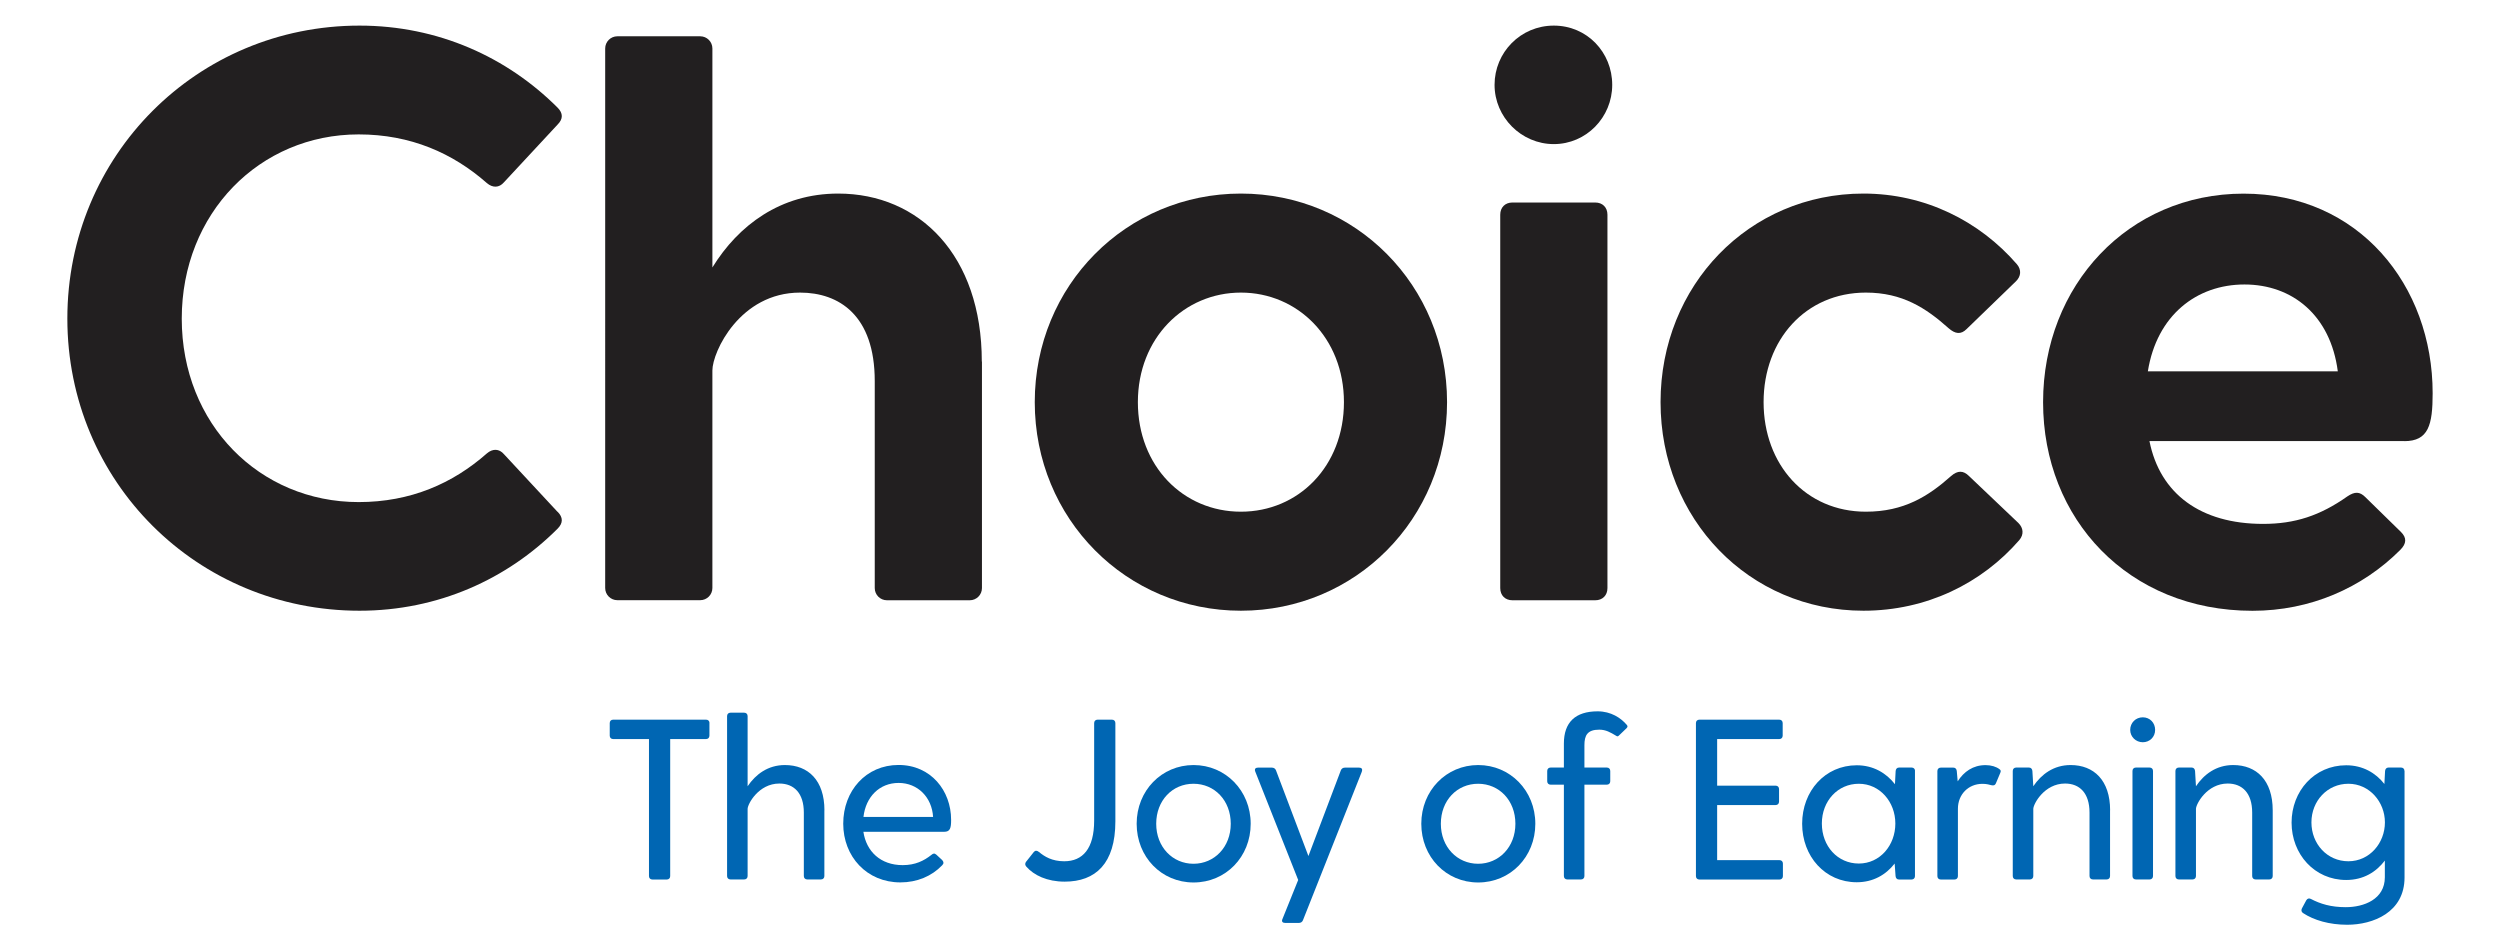 <?xml version="1.0" encoding="UTF-8"?><svg id="Layer_1" xmlns="http://www.w3.org/2000/svg" viewBox="0 0 329.98 125.44"><defs><style>.cls-1{fill:#221f20;}.cls-2{fill:#0066b3;}</style></defs><g><path class="cls-1" d="M73.59,67.54c.75,.75,.75,1.5,0,2.25-6.64,6.64-15.75,10.82-26.14,10.82-21.42,0-38.56-17.03-38.56-38.56S26.02,3.38,47.45,3.38c10.39,0,19.5,4.18,26.14,10.82,.75,.75,.75,1.5,0,2.25l-7.07,7.61c-.64,.75-1.5,.75-2.25,.11-4.5-3.96-10.07-6.43-16.93-6.43-13.07,0-23.35,10.39-23.35,24.32s10.28,24.21,23.35,24.21c6.86,0,12.43-2.46,16.93-6.43,.75-.64,1.61-.64,2.25,.11l7.07,7.61Z"/><path class="cls-1" d="M129.61,47.73v29.89c0,.89-.72,1.61-1.61,1.61h-10.93c-.89,0-1.61-.72-1.61-1.61v-27.32c0-8.68-4.71-11.68-9.86-11.68-7.93,0-11.57,7.82-11.57,10.28v28.71c0,.89-.72,1.61-1.61,1.61h-10.93c-.89,0-1.61-.72-1.61-1.61V6.4c0-.89,.72-1.61,1.61-1.61h10.93c.89,0,1.61,.72,1.61,1.61v28.9c3.43-5.57,9-9.75,16.6-9.75,10.71,0,18.96,8.14,18.96,22.17Z"/><path class="cls-1" d="M136.58,53.08c0-15.43,12.11-27.53,27.21-27.53s27.21,12.1,27.21,27.53-12.1,27.53-27.21,27.53-27.21-12.11-27.21-27.53Zm40.81,0c0-8.46-6.11-14.46-13.6-14.46s-13.6,6-13.6,14.46,6,14.46,13.6,14.46,13.6-6,13.6-14.46Z"/><path class="cls-1" d="M197.27,11.2c0-4.28,3.43-7.82,7.82-7.82s7.71,3.53,7.71,7.82-3.43,7.82-7.71,7.82-7.82-3.54-7.82-7.82Zm2.36,15.53h10.93c.96,0,1.61,.64,1.61,1.61v49.28c0,.96-.64,1.61-1.61,1.61h-10.93c-.96,0-1.61-.64-1.61-1.61V28.34c0-.96,.64-1.61,1.61-1.61Z"/><path class="cls-1" d="M257.53,62.83c.86-.75,1.61-.75,2.36,0l6.53,6.21c.64,.64,.75,1.5,.11,2.25-4.93,5.68-12.21,9.32-20.57,9.32-15.1,0-26.78-12.11-26.78-27.53s11.68-27.53,26.78-27.53c8.14,0,15.32,3.64,20.25,9.32,.64,.75,.54,1.61-.11,2.25l-6.53,6.32c-.75,.75-1.5,.64-2.36-.11-3-2.68-6.11-4.71-10.93-4.71-7.93,0-13.5,6.21-13.5,14.46s5.57,14.46,13.5,14.46c5.03,0,8.25-2.04,11.25-4.71Z"/><path class="cls-1" d="M317.35,58.22h-33.64c1.39,6.96,6.75,10.93,15,10.93,4.18,0,7.5-1.07,11.14-3.64,.96-.64,1.61-.64,2.36,.11l4.71,4.61c.75,.75,.75,1.5-.11,2.36-5.03,5.03-11.89,8.03-19.5,8.03-16.39,0-27.64-12.11-27.64-27.53s11.25-27.53,26.46-27.53,24.96,12.1,24.96,26.35c0,4.18-.54,6.32-3.75,6.32Zm-33.85-9.21h25.07c-.96-7.39-6-11.46-12.32-11.46s-11.57,4.07-12.75,11.46Z"/></g><g><path class="cls-2" d="M93.64,95.44v1.66c0,.27-.18,.45-.45,.45h-4.73v18.09c0,.27-.18,.45-.45,.45h-1.9c-.27,0-.45-.18-.45-.45v-18.09h-4.73c-.27,0-.45-.18-.45-.45v-1.66c0-.27,.18-.45,.45-.45h12.27c.27,0,.45,.18,.45,.45Z"/><path class="cls-2" d="M108.81,106.95v8.68c0,.27-.18,.45-.45,.45h-1.81c-.27,0-.45-.18-.45-.45v-8.38c0-2.56-1.3-3.83-3.23-3.83-2.74,0-4.19,2.71-4.19,3.35v8.86c0,.27-.18,.45-.45,.45h-1.81c-.27,0-.45-.18-.45-.45v-21.11c0-.27,.18-.45,.45-.45h1.81c.27,0,.45,.18,.45,.45v9.26c1.06-1.57,2.68-2.8,4.92-2.8,3.08,0,5.22,2.02,5.22,5.97Z"/><path class="cls-2" d="M125.54,108.22c0,1.06-.12,1.57-.91,1.57h-10.67c.39,2.59,2.26,4.4,5.19,4.4,1.66,0,2.8-.57,3.8-1.36,.21-.18,.39-.24,.63-.03l.78,.72c.21,.24,.24,.45,0,.69-1.39,1.45-3.32,2.26-5.52,2.26-4.43,0-7.54-3.41-7.54-7.75s3.01-7.75,7.3-7.75,6.94,3.41,6.94,7.24Zm-11.58-.39h9.2c-.15-2.59-2.02-4.49-4.55-4.49s-4.34,1.84-4.64,4.49Z"/><path class="cls-2" d="M137.12,112.44c.75,.63,1.75,1.24,3.35,1.24,2.44,0,3.95-1.66,3.95-5.37v-12.87c0-.27,.18-.45,.45-.45h1.9c.27,0,.45,.18,.45,.45v12.97c0,5.58-2.62,7.96-6.69,7.96-2.32,0-4.07-.84-5.07-1.99-.18-.21-.18-.42-.03-.63l1.03-1.3c.18-.21,.42-.21,.66,0Z"/><path class="cls-2" d="M150.03,108.73c0-4.37,3.29-7.75,7.51-7.75s7.54,3.38,7.54,7.75-3.29,7.75-7.54,7.75-7.51-3.38-7.51-7.75Zm12.42,0c0-3.08-2.14-5.28-4.92-5.28s-4.92,2.2-4.92,5.28,2.17,5.28,4.92,5.28,4.92-2.2,4.92-5.28Z"/><path class="cls-2" d="M179.76,101.83l-7.78,19.63c-.09,.24-.3,.36-.54,.36h-1.81c-.33,0-.51-.18-.36-.51l2.08-5.16-5.67-14.32c-.12-.33,.03-.51,.36-.51h1.84c.24,0,.45,.12,.54,.36l4.28,11.31,4.28-11.31c.09-.24,.3-.36,.54-.36h1.87c.33,0,.48,.18,.36,.51Z"/><path class="cls-2" d="M187.6,108.73c0-4.37,3.29-7.75,7.51-7.75s7.54,3.38,7.54,7.75-3.29,7.75-7.54,7.75-7.51-3.38-7.51-7.75Zm12.42,0c0-3.08-2.14-5.28-4.92-5.28s-4.92,2.2-4.92,5.28,2.17,5.28,4.92,5.28,4.92-2.2,4.92-5.28Z"/><path class="cls-2" d="M214.71,96.1l-1,.96c-.18,.18-.24,.15-.39,.06-.75-.45-1.36-.81-2.23-.81-1.57,0-1.96,.75-1.96,2.05v2.95h2.96c.27,0,.45,.18,.45,.45v1.36c0,.27-.18,.45-.45,.45h-2.96v12.06c0,.27-.18,.45-.45,.45h-1.81c-.27,0-.45-.18-.45-.45v-12.06h-1.75c-.27,0-.45-.18-.45-.45v-1.36c0-.27,.18-.45,.45-.45h1.75v-3.17c0-2.8,1.51-4.25,4.46-4.25,1.75,0,3.08,.87,3.86,1.81,.12,.15,.09,.27-.03,.39Z"/><path class="cls-2" d="M235.33,113.98v1.66c0,.27-.18,.45-.45,.45h-10.58c-.27,0-.45-.18-.45-.45v-20.2c0-.27,.18-.45,.45-.45h10.55c.27,0,.45,.18,.45,.45v1.66c0,.27-.18,.45-.45,.45h-8.2v6.15h7.72c.27,0,.45,.18,.45,.45v1.66c0,.27-.18,.45-.45,.45h-7.72v7.27h8.23c.27,0,.45,.18,.45,.45Z"/><path class="cls-2" d="M252.76,101.77v13.87c0,.27-.18,.45-.45,.45h-1.66c-.27,0-.42-.18-.45-.45l-.12-1.66c-1.15,1.48-2.83,2.47-5,2.47-4.19,0-7.21-3.41-7.21-7.72s3.02-7.72,7.21-7.72c2.17,0,3.89,1.02,5.04,2.5l.09-1.75c.03-.27,.18-.45,.45-.45h1.66c.27,0,.45,.18,.45,.45Zm-2.59,6.93c0-2.86-2.05-5.25-4.82-5.25s-4.88,2.26-4.88,5.25,2.08,5.28,4.88,5.28,4.82-2.41,4.82-5.28Z"/><path class="cls-2" d="M264.01,102.04l-.57,1.36c-.12,.27-.3,.3-.6,.24-.27-.06-.57-.18-1.18-.18-1.84,0-3.23,1.39-3.23,3.29v8.89c0,.27-.18,.45-.45,.45h-1.81c-.27,0-.45-.18-.45-.45v-13.87c0-.27,.18-.45,.45-.45h1.66c.27,0,.42,.18,.45,.45l.12,1.36c.81-1.27,2.02-2.14,3.68-2.14,.75,0,1.42,.21,1.84,.54,.18,.12,.21,.27,.09,.51Z"/><path class="cls-2" d="M278.51,106.95v8.68c0,.27-.18,.45-.45,.45h-1.81c-.27,0-.45-.18-.45-.45v-8.38c0-2.56-1.3-3.83-3.23-3.83-2.74,0-4.19,2.71-4.19,3.35v8.86c0,.27-.18,.45-.45,.45h-1.81c-.27,0-.45-.18-.45-.45v-13.87c0-.27,.18-.45,.45-.45h1.69c.27,0,.42,.18,.45,.45l.12,2.02c1.06-1.57,2.68-2.8,4.92-2.8,3.08,0,5.22,2.02,5.22,5.97Z"/><path class="cls-2" d="M281.17,96.34c0-.93,.72-1.66,1.66-1.66s1.63,.72,1.63,1.66-.72,1.63-1.63,1.63-1.66-.72-1.66-1.63Zm.75,4.97h1.81c.27,0,.45,.18,.45,.45v13.87c0,.27-.18,.45-.45,.45h-1.81c-.27,0-.45-.18-.45-.45v-13.87c0-.27,.18-.45,.45-.45Z"/><path class="cls-2" d="M299.98,106.95v8.68c0,.27-.18,.45-.45,.45h-1.81c-.27,0-.45-.18-.45-.45v-8.38c0-2.56-1.3-3.83-3.23-3.83-2.74,0-4.19,2.71-4.19,3.35v8.86c0,.27-.18,.45-.45,.45h-1.81c-.27,0-.45-.18-.45-.45v-13.87c0-.27,.18-.45,.45-.45h1.69c.27,0,.42,.18,.45,.45l.12,2.02c1.05-1.57,2.68-2.8,4.91-2.8,3.08,0,5.22,2.02,5.22,5.97Z"/><path class="cls-2" d="M317.38,101.77v14.05c0,4.61-4.16,6.24-7.57,6.24-2.35,0-4.4-.6-5.82-1.54-.24-.15-.27-.39-.15-.63l.57-1.06c.15-.24,.36-.3,.6-.18,1.27,.66,2.65,1.09,4.61,1.09,2.38,0,5.16-1.03,5.16-3.95v-2.2c-1.15,1.51-2.83,2.56-5.1,2.56-4.19,0-7.21-3.41-7.21-7.57s3.01-7.57,7.21-7.57c2.17,0,3.89,1,5.04,2.47l.09-1.72c.03-.27,.18-.45,.45-.45h1.66c.27,0,.45,.18,.45,.45Zm-2.59,6.78c0-2.71-2.05-5.1-4.82-5.1s-4.88,2.26-4.88,5.1,2.08,5.13,4.88,5.13,4.82-2.41,4.82-5.13Z"/></g></svg>